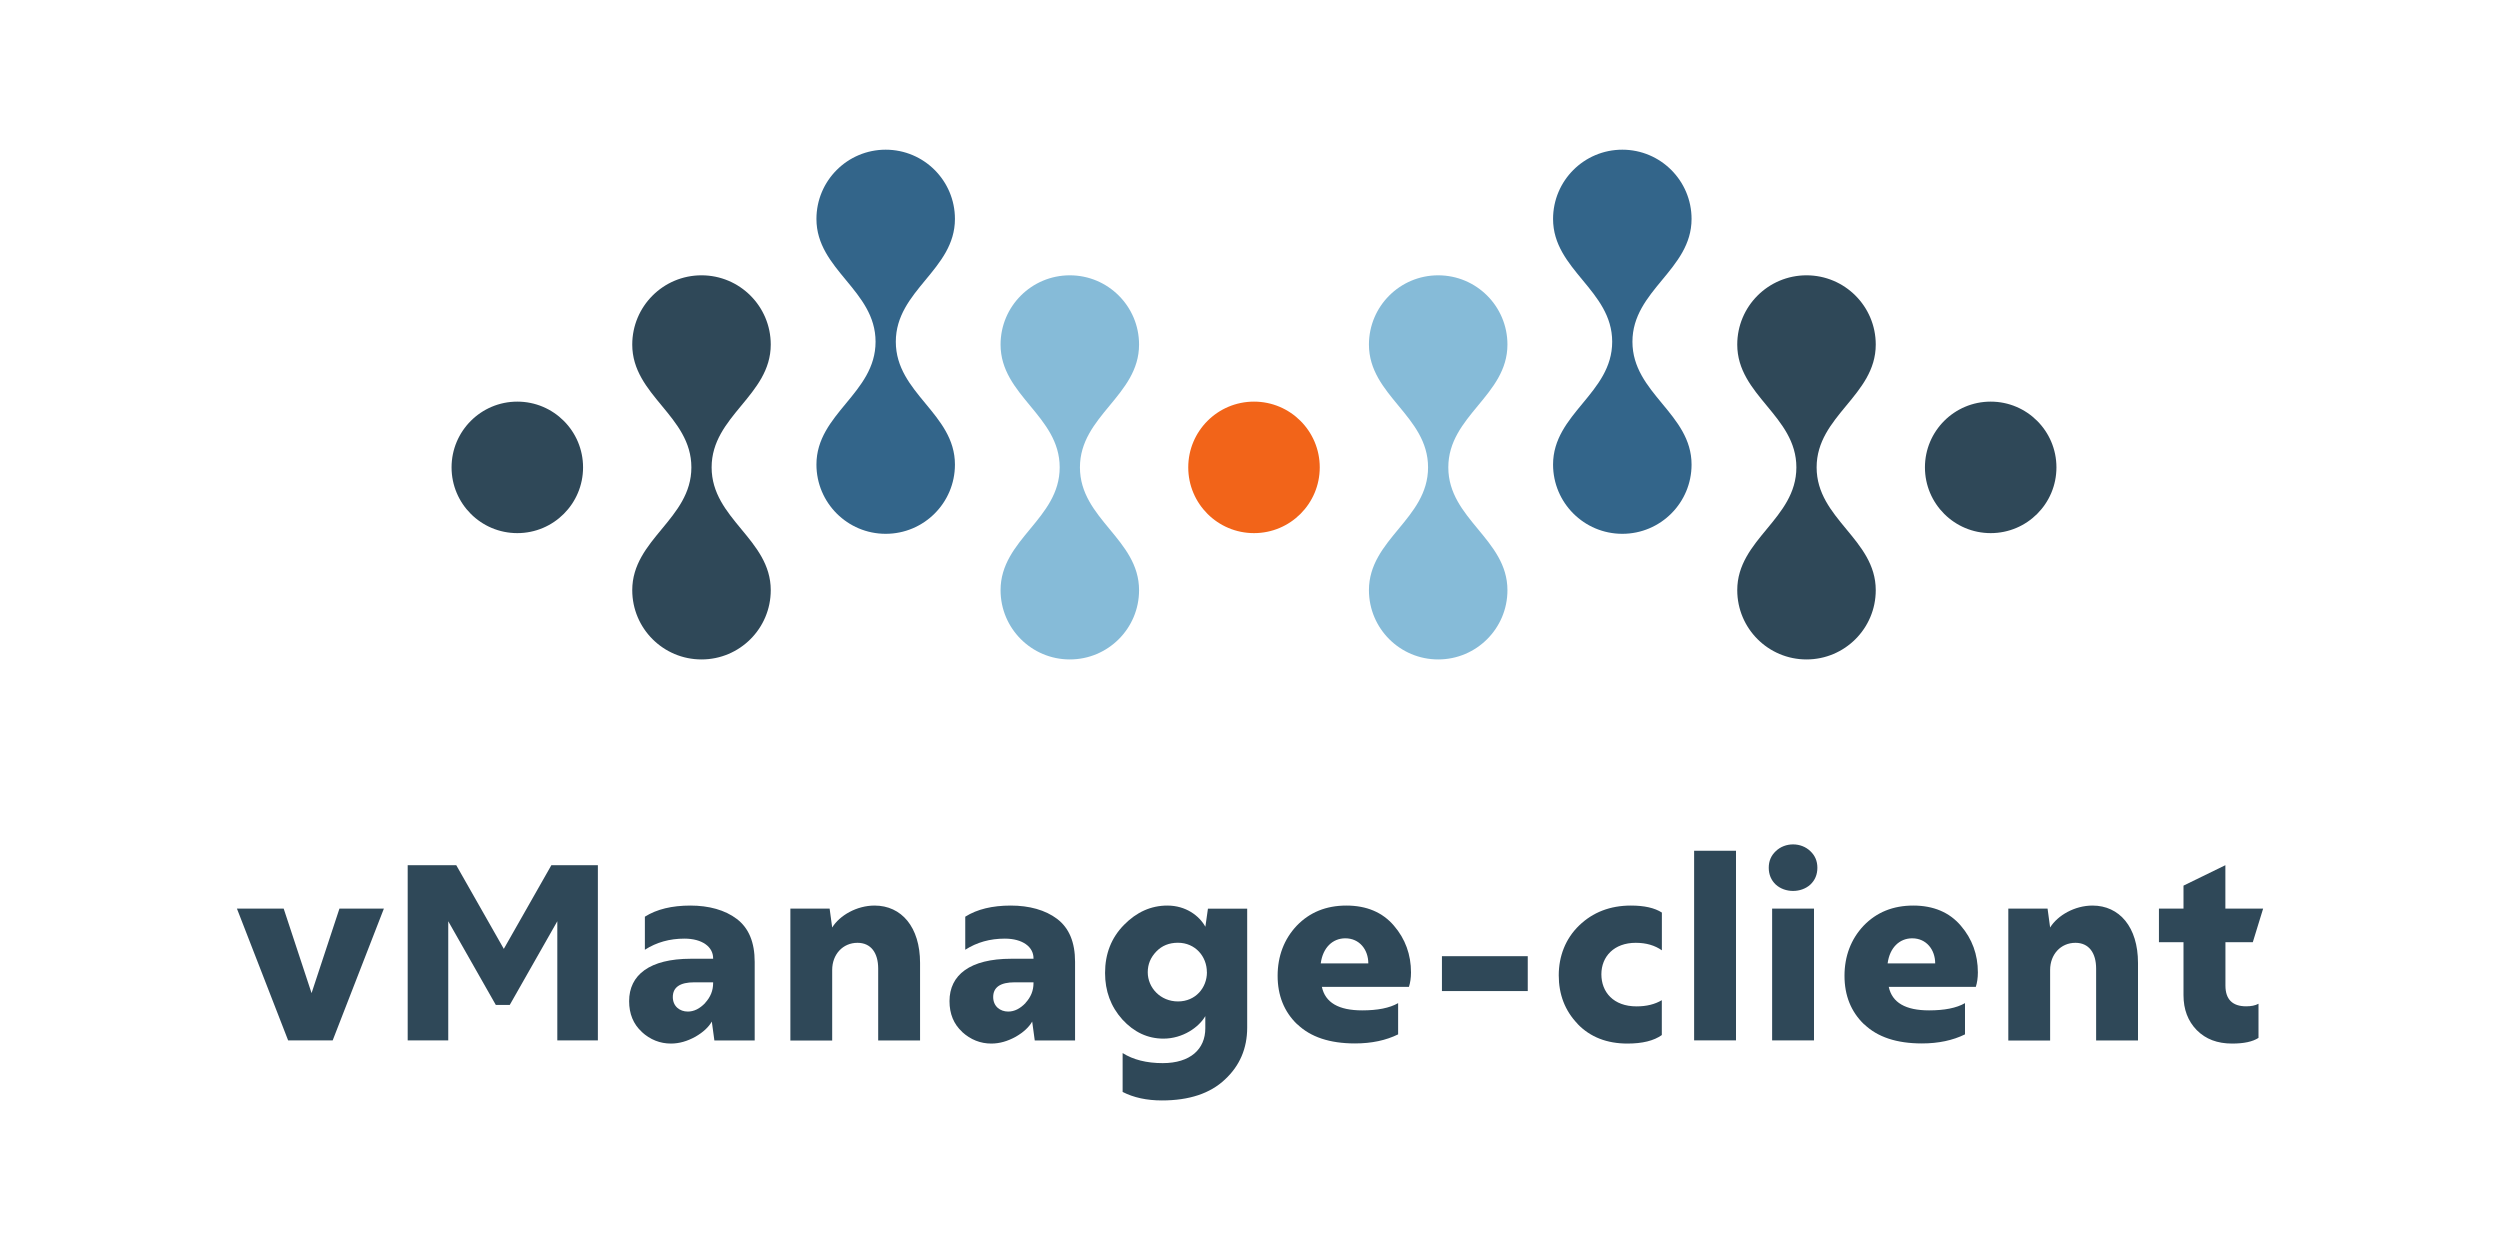 <?xml version="1.0" encoding="UTF-8"?>
<svg id="a" data-name="Warstwa 1" xmlns="http://www.w3.org/2000/svg" viewBox="0 0 400 200">
  <defs>
    <style>
      .b {
        fill: #f26419;
      }

      .c {
        fill: #2f4858;
      }

      .d {
        fill: #33658a;
      }

      .e {
        fill: #86bbd8;
      }
    </style>
  </defs>
  <path class="c" d="m101.16,94.43c0,6.12,4.96,11.08,11.08,11.08s11.08-4.96,11.08-11.08c0-8.16-9.46-11.39-9.46-19.65,0-8.26,9.46-11.49,9.46-19.65,0-6.12-4.96-11.08-11.08-11.08-6.12,0-11.08,4.96-11.08,11.08,0,8.16,9.46,11.39,9.46,19.65s-9.46,11.49-9.46,19.65Z"/>
  <path class="e" d="m160.09,94.43c0,6.12,4.96,11.08,11.08,11.08s11.08-4.96,11.08-11.08c0-8.16-9.46-11.39-9.46-19.65s9.46-11.49,9.46-19.65c0-6.12-4.96-11.08-11.08-11.08-6.12,0-11.08,4.96-11.08,11.08,0,8.16,9.46,11.39,9.46,19.65s-9.46,11.49-9.46,19.65Z"/>
  <path class="d" d="m130.63,74.33c0,6.12,4.96,11.08,11.08,11.08,6.12,0,11.08-4.96,11.08-11.08,0-8.16-9.46-11.39-9.46-19.65,0-8.26,9.46-11.49,9.46-19.65,0-6.12-4.96-11.08-11.08-11.08s-11.08,4.96-11.08,11.08c0,8.16,9.46,11.39,9.46,19.65,0,8.26-9.46,11.49-9.46,19.65Z"/>
  <circle class="c" cx="82.77" cy="74.78" r="10.52"/>
  <path class="e" d="m219.03,94.43c0,6.12,4.96,11.08,11.08,11.08s11.08-4.96,11.08-11.08c0-8.16-9.46-11.39-9.46-19.65,0-8.26,9.46-11.49,9.46-19.65,0-6.12-4.96-11.08-11.08-11.08-6.12,0-11.08,4.96-11.08,11.08,0,8.16,9.46,11.39,9.46,19.65s-9.46,11.49-9.46,19.65Z"/>
  <path class="c" d="m277.96,94.43c0,6.12,4.96,11.08,11.08,11.08s11.08-4.96,11.08-11.08c0-8.16-9.46-11.39-9.46-19.65,0-8.26,9.46-11.49,9.46-19.65,0-6.12-4.96-11.08-11.08-11.08-6.12,0-11.08,4.96-11.08,11.08,0,8.16,9.46,11.39,9.46,19.65s-9.46,11.49-9.46,19.65Z"/>
  <path class="d" d="m248.49,74.33c0,6.12,4.96,11.08,11.08,11.08,6.12,0,11.08-4.96,11.08-11.08,0-8.16-9.46-11.39-9.46-19.65s9.46-11.49,9.46-19.65c0-6.12-4.96-11.08-11.08-11.08s-11.08,4.96-11.08,11.08c0,8.16,9.46,11.39,9.46,19.65s-9.46,11.49-9.46,19.65Z"/>
  <circle class="b" cx="200.64" cy="74.78" r="10.52"/>
  <circle class="c" cx="318.51" cy="74.78" r="10.52"/>
  <g>
    <path class="c" d="m46.1,166.46l-8.19-21.08h7.48l4.46,13.52,4.46-13.52h7.11l-8.19,21.08h-7.15Z"/>
    <path class="c" d="m65.23,166.46v-28.03h7.77l7.61,13.39,7.61-13.39h7.44v28.03h-6.49v-19.06l-7.61,13.39h-2.23l-7.61-13.39v19.06h-6.49Z"/>
    <path class="c" d="m102.69,165.1c-1.36-1.24-2.03-2.89-2.03-4.92,0-4.18,3.27-6.78,9.88-6.78h3.56v-.08c0-1.82-1.74-3.14-4.59-3.14-2.36,0-4.46.58-6.33,1.78v-5.29c1.9-1.2,4.34-1.78,7.28-1.78s5.54.7,7.44,2.15,2.85,3.72,2.85,6.86v12.57h-6.45l-.41-3.02c-.5.87-1.36,1.7-2.65,2.44-1.28.7-2.56,1.08-3.89,1.08-1.74,0-3.31-.62-4.67-1.86Zm10.13-4.63c.87-.95,1.28-1.98,1.28-3.18v-.12h-3.02c-2.27,0-3.43.78-3.43,2.36,0,1.49,1.12,2.32,2.4,2.32.99,0,1.9-.46,2.77-1.36Z"/>
    <path class="c" d="m126.46,166.46v-21.08h6.28l.41,3.02c1.2-1.94,3.93-3.51,6.78-3.51,4.3,0,7.28,3.43,7.28,9.18v12.4h-6.7v-11.49c0-2.52-1.16-4.13-3.31-4.13-2.36,0-4.05,1.86-4.05,4.34v11.29h-6.7Z"/>
    <path class="c" d="m153.95,165.1c-1.36-1.24-2.03-2.89-2.03-4.92,0-4.18,3.27-6.78,9.88-6.78h3.56v-.08c0-1.82-1.74-3.14-4.59-3.14-2.36,0-4.46.58-6.33,1.78v-5.29c1.9-1.2,4.34-1.78,7.28-1.78s5.54.7,7.44,2.15,2.85,3.72,2.85,6.86v12.57h-6.45l-.41-3.02c-.5.87-1.36,1.7-2.65,2.44-1.28.7-2.56,1.08-3.89,1.08-1.74,0-3.31-.62-4.67-1.86Zm10.13-4.63c.87-.95,1.28-1.98,1.28-3.18v-.12h-3.02c-2.27,0-3.43.78-3.43,2.36,0,1.49,1.12,2.32,2.4,2.32.99,0,1.9-.46,2.77-1.36Z"/>
    <path class="c" d="m179.62,174.69v-6.2c1.7,1.07,3.84,1.61,6.41,1.61,4.42,0,6.82-2.23,6.82-5.58v-1.94c-1.03,1.78-3.6,3.6-6.7,3.6-2.52,0-4.71-1.03-6.57-3.06-1.86-2.07-2.77-4.55-2.77-7.44,0-3.06.99-5.62,3.02-7.69,2.03-2.07,4.34-3.1,6.95-3.1,2.94,0,5.09,1.61,6.08,3.39l.41-2.89h6.28v19.02c0,3.35-1.2,6.12-3.56,8.31-2.36,2.23-5.71,3.35-10.09,3.35-2.4,0-4.51-.45-6.28-1.36Zm13.48-19.14c0-2.52-1.86-4.71-4.63-4.71-1.41,0-2.56.46-3.47,1.41-.91.95-1.36,2.03-1.36,3.31,0,2.48,2.03,4.67,4.84,4.67s4.63-2.19,4.63-4.67Z"/>
    <path class="c" d="m207.56,163.9c-2.11-2.03-3.14-4.63-3.14-7.77s1.03-5.87,3.06-8.02c2.07-2.15,4.71-3.22,7.94-3.22s5.79,1.08,7.61,3.22c1.82,2.11,2.73,4.63,2.73,7.48,0,.87-.12,1.65-.33,2.31h-13.93c.54,2.52,2.69,3.76,6.45,3.76,2.44,0,4.38-.37,5.75-1.16v5c-1.94.95-4.22,1.45-6.9,1.45-4.05,0-7.11-1.03-9.22-3.06Zm11.37-9.76c0-2.19-1.41-4.01-3.68-4.01-2.03,0-3.6,1.49-3.93,4.01h7.61Z"/>
    <path class="c" d="m230.71,158.57v-5.58h13.73v5.58h-13.73Z"/>
    <path class="c" d="m252.42,163.82c-2.03-2.11-3.02-4.71-3.02-7.77s1.08-5.87,3.27-7.98c2.19-2.11,4.96-3.18,8.27-3.18,2.15,0,3.8.37,4.96,1.12v6.04c-1.12-.78-2.48-1.2-4.18-1.2-3.47,0-5.5,2.19-5.5,5.04s1.94,5.13,5.62,5.13c1.61,0,2.93-.33,4.05-.99v5.58c-1.28.91-3.1,1.36-5.5,1.36-3.27,0-5.95-1.03-7.98-3.14Z"/>
    <path class="c" d="m271.06,166.46v-30.34h6.7v30.34h-6.7Z"/>
    <path class="c" d="m284.12,141.53c-.74-.7-1.12-1.61-1.12-2.69s.37-1.94,1.12-2.65c1.49-1.45,4.05-1.45,5.54,0,.74.7,1.12,1.57,1.12,2.65s-.37,1.98-1.12,2.69c-1.49,1.36-4.05,1.36-5.54,0Zm-.58,24.93v-21.08h6.7v21.08h-6.7Z"/>
    <path class="c" d="m298.26,163.9c-2.11-2.03-3.14-4.63-3.14-7.77s1.03-5.87,3.06-8.02c2.07-2.15,4.71-3.22,7.94-3.22s5.79,1.08,7.61,3.22c1.82,2.11,2.73,4.63,2.73,7.48,0,.87-.12,1.65-.33,2.31h-13.93c.54,2.52,2.69,3.76,6.45,3.76,2.44,0,4.38-.37,5.75-1.16v5c-1.94.95-4.22,1.45-6.9,1.45-4.05,0-7.11-1.03-9.22-3.06Zm11.37-9.76c0-2.19-1.41-4.01-3.68-4.01-2.03,0-3.6,1.49-3.93,4.01h7.61Z"/>
    <path class="c" d="m321.33,166.46v-21.08h6.28l.41,3.02c1.2-1.94,3.93-3.51,6.78-3.51,4.3,0,7.28,3.43,7.28,9.18v12.4h-6.7v-11.49c0-2.52-1.16-4.13-3.31-4.13-2.36,0-4.05,1.86-4.05,4.34v11.29h-6.7Z"/>
    <path class="c" d="m351.47,164.81c-1.41-1.45-2.11-3.31-2.11-5.58v-8.48h-3.93v-5.37h3.93v-3.68l6.7-3.27v6.95h6.04l-1.65,5.37h-4.38v6.95c0,2.19,1.12,3.31,3.31,3.31.79,0,1.45-.12,1.98-.41v5.46c-.95.62-2.36.91-4.22.91-2.36,0-4.22-.7-5.66-2.15Z"/>
  </g>
</svg>